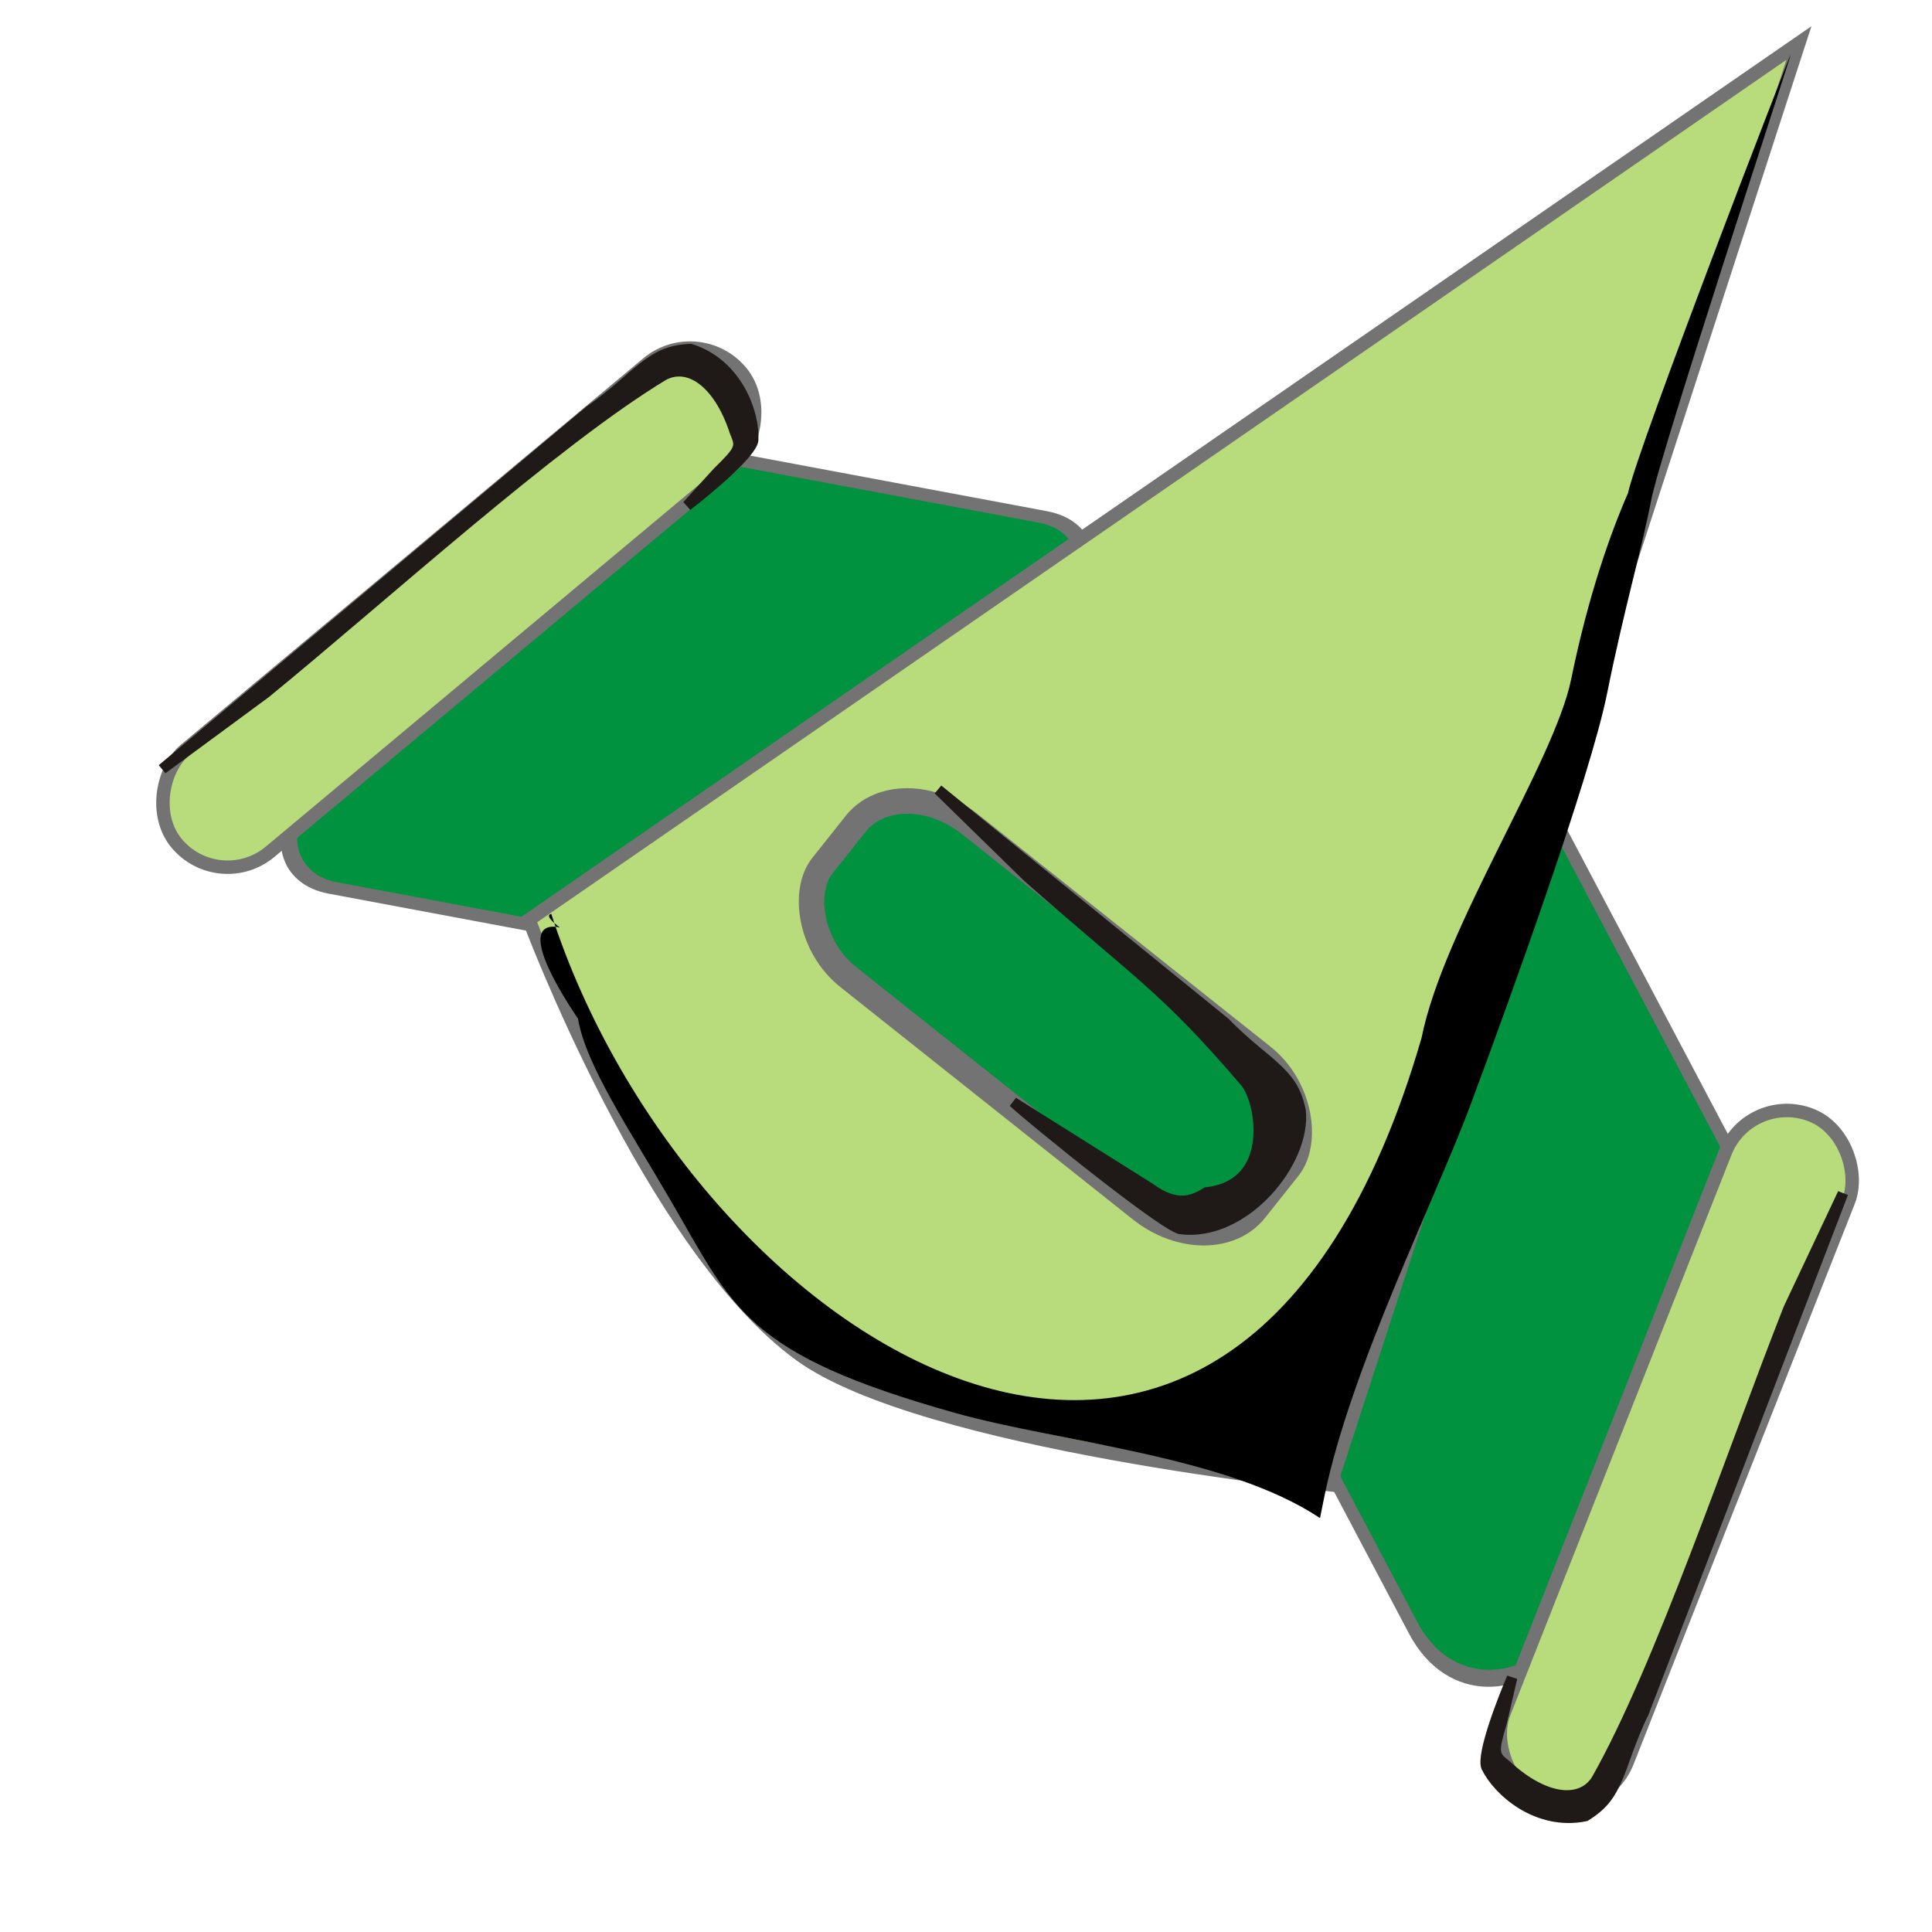 <?xml version="1.0" encoding="UTF-8" standalone="no"?>
<!-- Created with Inkscape (http://www.inkscape.org/) -->

<svg
   xmlns:dc="http://purl.org/dc/elements/1.1/"
   xmlns:cc="http://creativecommons.org/ns#"
   xmlns:rdf="http://www.w3.org/1999/02/22-rdf-syntax-ns#"
   xmlns:svg="http://www.w3.org/2000/svg"
   xmlns="http://www.w3.org/2000/svg"
   xmlns:sodipodi="http://sodipodi.sourceforge.net/DTD/sodipodi-0.dtd"
   xmlns:inkscape="http://www.inkscape.org/namespaces/inkscape"
   width="256"
   height="256"
   id="svg2"
   version="1.1"
   inkscape:version="0.48.3.1 r9886"
   sodipodi:docname="applications-simulation.svg">
  <defs
     id="defs4" />
  <sodipodi:namedview
     id="base"
     pagecolor="#ffffff"
     bordercolor="#666666"
     borderopacity="1.0"
     inkscape:pageopacity="0.0"
     inkscape:pageshadow="2"
     inkscape:zoom="0.79885723"
     inkscape:cx="204.09589"
     inkscape:cy="73.701294"
     inkscape:document-units="px"
     inkscape:current-layer="layer1"
     showgrid="false"
     inkscape:window-width="1438"
     inkscape:window-height="827"
     inkscape:window-x="0"
     inkscape:window-y="25"
     inkscape:window-maximized="1" />
  <g
     inkscape:label="Capa 1"
     inkscape:groupmode="layer"
     id="layer1"
     transform="translate(0,-796.362)">
    <g
       style="fill-rule:evenodd"
       id="g5220"
       transform="matrix(0.111,0,0,0.111,3211.608,-209.564)">
      <rect
         y="16225.161"
         x="-18944.404"
         width="663.889"
         transform="matrix(0.983,0.184,-0.593,0.805,0,0)"
         style="fill:#00923f;fill-opacity:1;fill-rule:evenodd;stroke:#737373;stroke-width:16.917;stroke-miterlimit:4;stroke-opacity:1;stroke-dasharray:none"
         sodipodi:stroke-cmyk="(0.0000000 0.0000000 0.0000000 0.80000001)"
         sodipodi:fill-cmyk="(0.0000000 0.0000000 0.0000000 0.30000001)"
         rx="98.72"
         id="rect845"
         height="656.763" />
      <rect
         y="31801.154"
         x="16947.975"
         width="797.666"
         transform="matrix(-0.467,-0.884,-0.593,0.805,0,0)"
         style="fill:#00923f;fill-opacity:1;fill-rule:evenodd;stroke:#737373;stroke-width:16.917;stroke-miterlimit:4;stroke-opacity:1;stroke-dasharray:none"
         sodipodi:stroke-cmyk="(0.0000000 0.0000000 0.0000000 0.80000001)"
         sodipodi:fill-cmyk="(0.0000000 0.0000000 0.0000000 0.30000001)"
         rx="168.025"
         id="rect847"
         height="666.292" />
      <rect
         y="27630.033"
         x="-10776.092"
         width="158.388"
         transform="matrix(0.641,0.767,-0.767,0.641,0,0)"
         style="fill:#b8db7c;fill-opacity:1;fill-rule:evenodd;stroke:#737373;stroke-width:16.055;stroke-linejoin:round;stroke-miterlimit:4;stroke-opacity:1;stroke-dasharray:none"
         sodipodi:stroke-cmyk="(0.0000000 0.0000000 0.0000000 0.80000001)"
         rx="79.194"
         id="rect848"
         height="878.112" />
      <rect
         inkscape:transform-center-y="-55.174743"
         inkscape:transform-center-x="-228.67792"
         y="19499.088"
         x="-21170.701"
         width="158.388"
         transform="matrix(0.93,0.367,-0.367,0.93,0,0)"
         style="fill:#b8db7c;fill-opacity:1;fill-rule:evenodd;stroke:#737373;stroke-width:16.055;stroke-linejoin:round;stroke-miterlimit:4;stroke-opacity:1;stroke-dasharray:none"
         sodipodi:stroke-cmyk="(0.0000000 0.0000000 0.0000000 0.80000001)"
         rx="79.194"
         id="rect849"
         height="878.111" />
      <path
         sodipodi:nodetypes="cccsc"
         inkscape:connector-curvature="0"
         id="path12086-0"
         d="m -28301.939,10160.286 1515.949,-1046.516 -559.204,1721.089 c 0,0 -485.72,-49.06 -632.157,-154.583 -178.873,-128.897 -324.588,-519.99 -324.588,-519.99 z"
         style="fill:#b8db7c;fill-opacity:1;fill-rule:evenodd;stroke:#737373;stroke-width:16.055;stroke-linecap:butt;stroke-linejoin:miter;stroke-miterlimit:4;stroke-opacity:1;stroke-dasharray:none" />
      <path
         sodipodi:nodetypes="ssssscssccccscs"
         inkscape:connector-curvature="0"
         id="path12105-5"
         d="m -26795.687,9127.218 c 0.916,0.181 -155.925,476.112 -166.573,532.038 -10.649,55.923 -32.578,130.773 -52.64,230.657 -20.062,99.883 -116.461,366.329 -163.525,492.572 -41.274,110.71 -142.154,312.48 -173.661,464.608 -0.86,4.153 -4.724,23.329 -5.583,27.471 -111.925,-74.485 -309.426,-90.084 -435.916,-125.607 -250.456,-70.338 -263.832,-123.931 -339.453,-253.897 -49.393,-84.891 -100.788,-160.591 -110.397,-216.544 -50.355,-75.036 -59.197,-116.407 -21.699,-109.061 -20.768,-15.237 -10.181,-16.06 -10.181,-16.06 164.033,508.599 812.238,930.387 1038.855,148.089 26.232,-131.312 158.38,-329.09 178.66,-428.394 20.279,-99.305 46.769,-173.975 67.819,-222.083 11.917,-55.498 193.38,-523.971 194.294,-523.789 z"
         style="fill:#000000;fill-rule:evenodd;stroke:none" />
      <g
         id="_81071816-4-0-0-8"
         style="fill-rule:evenodd"
         transform="matrix(-2.636,2.337,-3.006,-3.392,-27203.008,10259.596)">
        <path
           sodipodi:nodetypes="ccccccscccc"
           id="_81851448-2-3-0-7"
           class="fil1 str1"
           d="m 66.272,232.487 c -10.787,0.409 -11.148,0.748 -12.954,4.819 -7.297,13.062 -3.617,22.254 5.249,23.765 42.694,6.061 120.316,5.273 172.044,6.884 l 43.344,3.06 -189.039,-4.063 c -4.172,-0.45 -11.419,-0.661 -14.648,-0.664 -13.545,-0.011 -18.16,-0.605 -25.146,-4.934 -8.462,-10.941 -1.862,-23.597 4.618,-28.66 3.49,-2.462 23.33,-1.952 31.932,-1.488 z"
           inkscape:connector-curvature="0"
           style="fill:#1f1a17;fill-rule:nonzero;stroke:#1f1a17;stroke-width:2.768" />
      </g>
      <g
         id="_81071816-4-0-0-8-6"
         style="fill-rule:evenodd"
         transform="matrix(1.16,-3.326,4.279,1.493,-28212.356,10991.367)">
        <path
           sodipodi:nodetypes="ccccccscccc"
           id="_81851448-2-3-0-7-2"
           class="fil1 str1"
           d="m 66.272,232.487 c -10.787,0.409 -11.148,0.748 -12.954,4.819 -7.297,13.062 -3.617,22.254 5.249,23.765 42.694,6.061 120.316,5.273 172.044,6.884 l 42.976,3.523 -188.671,-4.527 c -4.172,-0.45 -11.419,-0.661 -14.648,-0.664 -13.545,-0.011 -18.16,-0.605 -25.146,-4.934 -8.462,-10.941 -1.862,-23.597 4.618,-28.66 3.49,-2.462 23.33,-1.952 31.932,-1.488 z"
           inkscape:connector-curvature="0"
           style="fill:#1f1a17;fill-rule:nonzero;stroke:#1f1a17;stroke-width:2.768" />
      </g>
      <rect
         inkscape:transform-center-y="-449.26818"
         inkscape:transform-center-x="1991.0749"
         transform="matrix(0.783,0.622,-0.622,0.783,0,0)"
         ry="84.484"
         rx="107.064"
         y="25143.307"
         x="-15606.978"
         height="233.214"
         width="660"
         id="rect5187"
         style="fill:#00923f;fill-opacity:1;stroke:#737373;stroke-width:30.468;stroke-linecap:round;stroke-linejoin:bevel;stroke-miterlimit:4;stroke-opacity:1;stroke-dasharray:none" />
      <g
         id="_81071816-4-0-0-8-4"
         style="fill-rule:evenodd"
         transform="matrix(-2.663,-2.168,2.751,-3.473,-27978.742,11394.696)">
        <path
           sodipodi:nodetypes="ccccccscccc"
           id="_81851448-2-3-0-7-5"
           class="fil1 str1"
           d="m 69.635,219.61 c -10.787,0.409 -13.825,4.433 -15.631,8.504 -17.156,13.375 3.884,28.282 12.75,29.794 42.694,6.061 51.786,4.237 103.514,5.848 l 43.344,3.06 -128.696,0.136 c -4.172,-0.45 -11.419,-0.661 -14.648,-0.664 -13.545,-0.011 -18.16,-0.605 -25.146,-4.934 -12.56,-9.585 -12.076,-35.733 7.048,-44.981 3.49,-2.462 64.953,-2.552 73.554,-2.088 z"
           inkscape:connector-curvature="0"
           style="fill:#1f1a17;fill-rule:nonzero;stroke:#1f1a17;stroke-width:2.768" />
      </g>
    </g>
  </g>
</svg>
